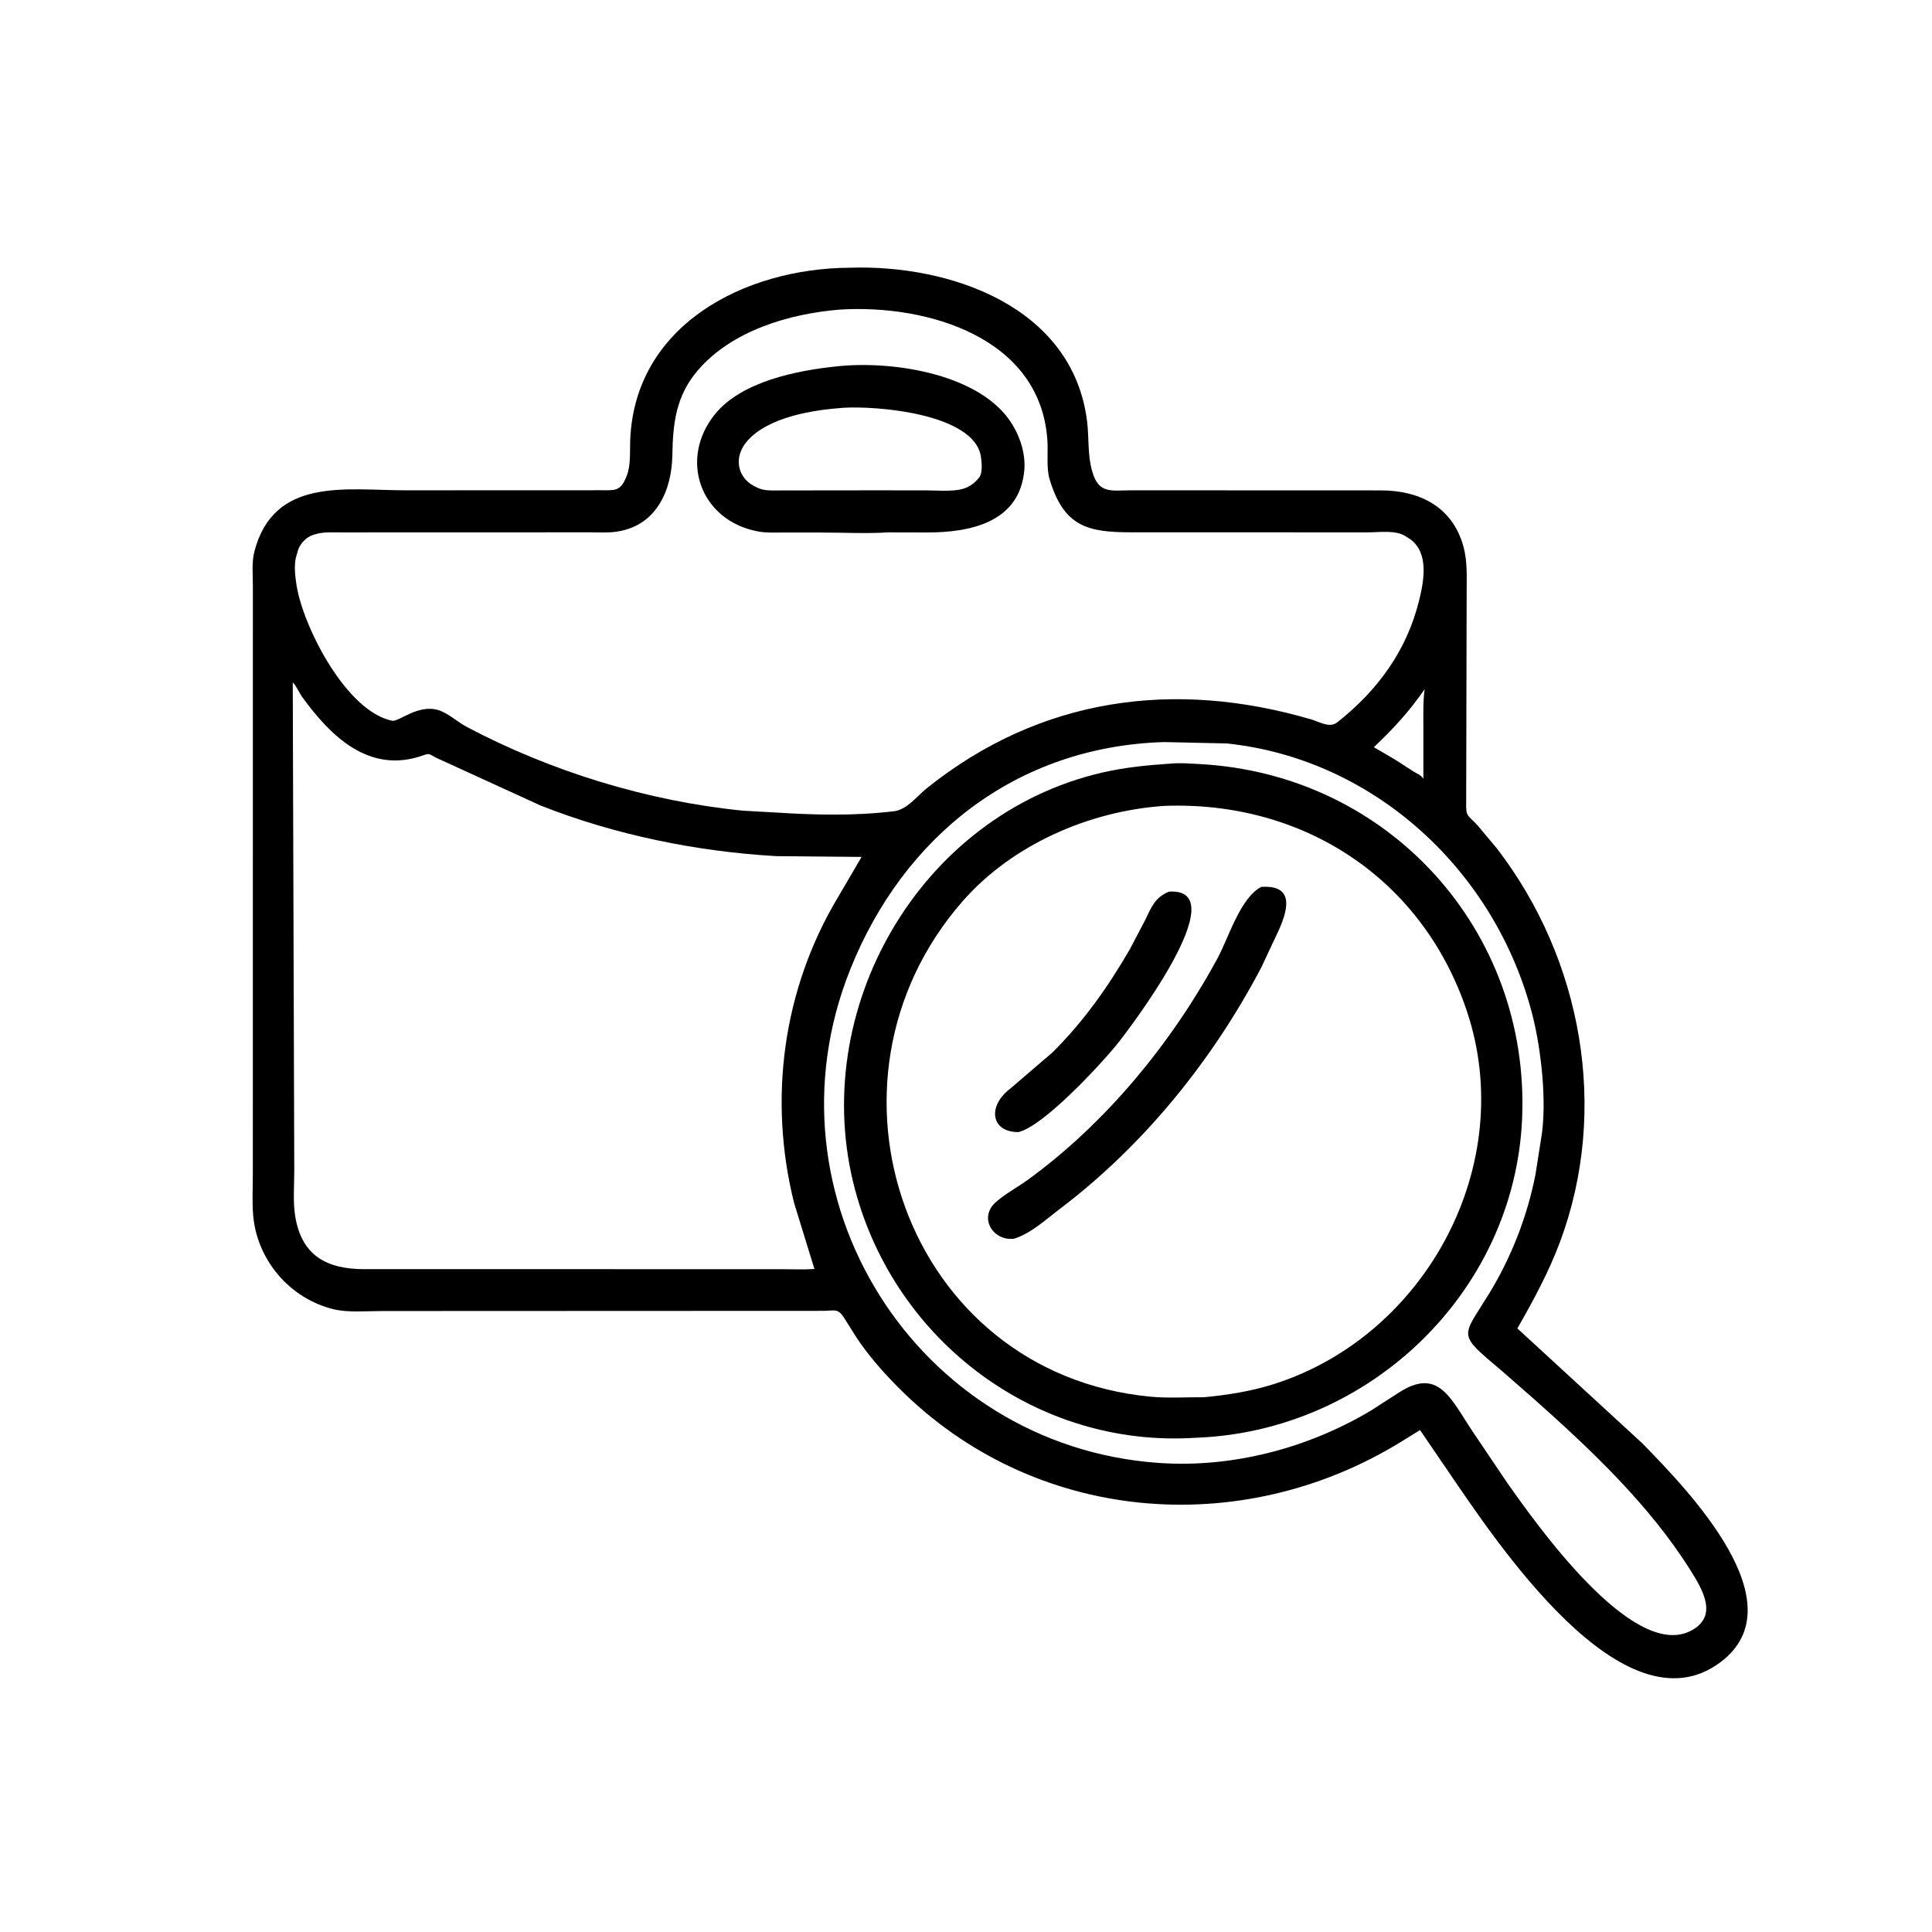 <?xml version="1.0" encoding="utf-8" ?>
<svg xmlns="http://www.w3.org/2000/svg" xmlns:xlink="http://www.w3.org/1999/xlink" width="1024" height="1024">
	<path transform="scale(1.6 1.6)" d="M465.364 476.842L464.056 477.656C411.046 510.251 342.446 504.734 297.661 459.705C292.619 454.636 287.839 449.224 283.856 443.275L279.654 436.619C277.532 433.238 276.453 434.222 272.745 434.235L126.466 434.295C121.4 434.293 115.296 434.886 110.411 433.682C95.926 430.111 85.072 417.318 83.856 402.477C83.497 398.085 83.75 393.505 83.754 389.096L83.767 193.97C83.772 190.413 83.355 186.211 84.246 182.775C90.714 157.84 114.717 162.438 134.412 162.421L198.958 162.397C203.521 162.374 205.46 162.914 207.419 158.099L207.593 157.656C209.001 154.144 208.622 149.689 208.759 145.943C210.155 107.704 246.598 88.897 281.447 88.688C314.86 87.564 355.393 101.637 360.11 139.563C360.769 144.865 360.268 150.568 361.699 155.737L361.847 156.25C363.968 163.787 368.272 162.412 374.86 162.421L457.576 162.45C470.177 162.5 481.129 167.792 484.779 181.022C486.148 185.987 485.846 191.175 485.849 196.267L485.689 265.798C485.585 270.776 486.18 269.803 489.581 273.543L495.905 281.108C524.107 317.838 533.111 367.533 516.792 411.357C513.072 421.347 507.924 430.82 502.651 440.058L544.067 478.144C559.762 494.215 595.533 531.279 570.024 550.555C537.783 574.919 495.273 510.073 480.083 487.913L470.403 473.724L465.364 476.842ZM278.188 102.558C261.426 103.91 242.346 109.573 231.094 122.76C223.897 131.195 222.91 140.241 222.719 150.895C222.514 162.354 217.512 173.901 204.844 176.019L204.347 176.105C201.492 176.559 198.349 176.336 195.459 176.337L112.808 176.361C110.062 176.364 107.129 176.16 104.485 176.968L103.874 177.145C101.513 177.892 99.71 179.762 98.786 182.031L97.998 184.807C97.387 187.544 97.788 191.037 98.221 193.791C100.424 207.801 114.805 235.724 129.911 238.754C132.083 239.189 138.382 233.249 145.074 235.189C148.361 236.141 151.577 239.194 154.661 240.822C182.774 255.658 214.647 265.423 246.204 268.555L256.974 269.155C270.18 269.998 283.078 270.314 296.297 268.717C300.569 268.114 303.781 263.706 306.997 261.128C344.723 230.89 389.16 225.079 434.283 238.29C437.194 239.142 440.447 241.293 443.014 239.263C456.236 228.809 465.889 215.766 470.049 199.111C471.675 192.6 473.478 183.153 467.115 178.594L465.551 177.605C462.293 175.505 456.9 176.355 453.214 176.347L374.469 176.329C360.22 176.322 352.395 174.383 347.696 158.764C346.584 155.068 347.217 149.996 346.976 146.088C344.852 111.744 307.124 100.752 278.188 102.558ZM96.979 226.094L97.481 387.798C97.481 392.7 97.008 398.133 97.8 402.954C100.01 416.402 108.779 420.386 120.569 420.427L258.587 420.43C262.282 420.429 266.11 420.622 269.791 420.372L263.047 398.465C254.461 364.071 259.29 327.673 277.67 297.092L285.415 283.865L257.2 283.608C230.858 282.127 203.608 276.541 179.1 266.853L144.359 250.96C142.182 249.824 142.416 249.418 140.142 250.228C122.519 256.503 109.708 244.18 100.008 230.749C99.247 229.696 97.891 226.756 96.979 226.094ZM471.931 228.309C466.875 235.631 461.585 241.394 455.101 247.521L461.824 251.43L468.17 255.517C469.551 256.414 470.477 256.526 471.512 257.954L471.509 240.58C471.512 236.493 471.369 232.365 471.931 228.309ZM385.606 245.818C336.719 247.295 299.347 276.944 281.655 321.132C251.451 396.572 303.613 478.91 383.693 484.604C408.121 486.34 433.11 479.79 454.081 467.305L463.154 461.463C476.541 452.67 480.51 463.273 487.888 474.297L499.476 491.478C508.285 503.917 540.426 549.891 559.836 540.354C569.408 535.651 564.129 526.742 559.915 520.052C546.381 498.563 527.356 480.542 508.511 463.758L497.35 453.992C482.58 441.537 484.228 443.283 493.189 428.686C500.594 416.623 505.875 403.086 508.62 389.219L510.45 377.598C512.596 365.702 510.561 347.72 507.674 336.367C495.605 288.919 455.622 251.46 406.406 246.278L385.606 245.818Z"/>
	<path transform="scale(1.6 1.6)" d="M294.294 176.355C286.865 176.821 279.192 176.402 271.733 176.407L259.061 176.404C256.464 176.4 253.781 176.541 251.217 176.072C231.902 172.536 224.781 152.061 236.862 137.186C245.634 126.385 263.979 122.72 277.07 121.378C294.926 119.4 322.63 123.528 333.868 138.447C337.664 143.486 340.104 150.47 339.201 156.801L339.118 157.344C336.8 173.196 321.076 176.325 307.566 176.385L294.294 176.355ZM279.288 135.092C269.328 135.796 254.623 138.099 247.591 146.013C242.754 151.457 244.148 158.76 250.938 161.576L251.384 161.768C253.653 162.69 256.455 162.456 258.866 162.461L291.436 162.425L307.314 162.449C311.244 162.439 317.556 163.168 321.009 161.082L321.398 160.854C322.559 160.159 323.271 159.471 324.127 158.442L324.389 158.144C325.543 156.727 325.22 153.019 324.941 151.254C322.677 136.893 289.958 134.374 279.288 135.092Z"/>
	<path transform="scale(1.6 1.6)" d="M395.974 476.284C343.486 479.657 296.697 444.451 283.254 394.128C267.435 334.91 304.387 270.088 364.945 255.964C372.515 254.199 380.085 253.469 387.819 252.956C390.88 252.655 394.157 252.939 397.222 253.099C460.043 256.371 506.952 308.326 504.214 370.645C501.69 428.113 453.481 474.275 395.974 476.284ZM385.678 266.961C360.909 268.627 335.307 279.737 318.794 298.645C266.442 358.59 300.191 454.944 381.094 462.668C386.914 463.224 393.008 462.809 398.863 462.851C406.831 462.09 414.631 460.862 422.265 458.407C472.543 442.237 502.959 385.58 485.884 334.828C471.016 290.637 431.324 265.221 385.678 266.961Z"/>
	<path transform="scale(1.6 1.6)" d="M335.943 410.33C328.975 411.23 324.027 403.363 329.912 398.189C333.024 395.453 336.985 393.353 340.36 390.911C366.217 372.202 388.211 345.408 403.356 317.372C406.968 310.687 410.908 297.307 417.835 293.795C428.363 293.123 426.966 300.521 423.729 307.885L417.821 320.475C401.648 351.266 378.857 379.436 351.099 400.459C346.492 403.949 341.519 408.59 335.943 410.33Z"/>
	<path transform="scale(1.6 1.6)" d="M337.396 375.008C328.45 375.14 326.826 366.642 334.665 360.619L348.586 348.684C358.819 338.592 367.103 326.867 374.273 314.455L379.271 304.943C381.417 300.567 382.536 297.277 387.247 295.369C410.011 293.925 373.492 341.741 369.631 346.429C364.353 352.838 345.772 373.006 337.396 375.008Z"/>
</svg>
